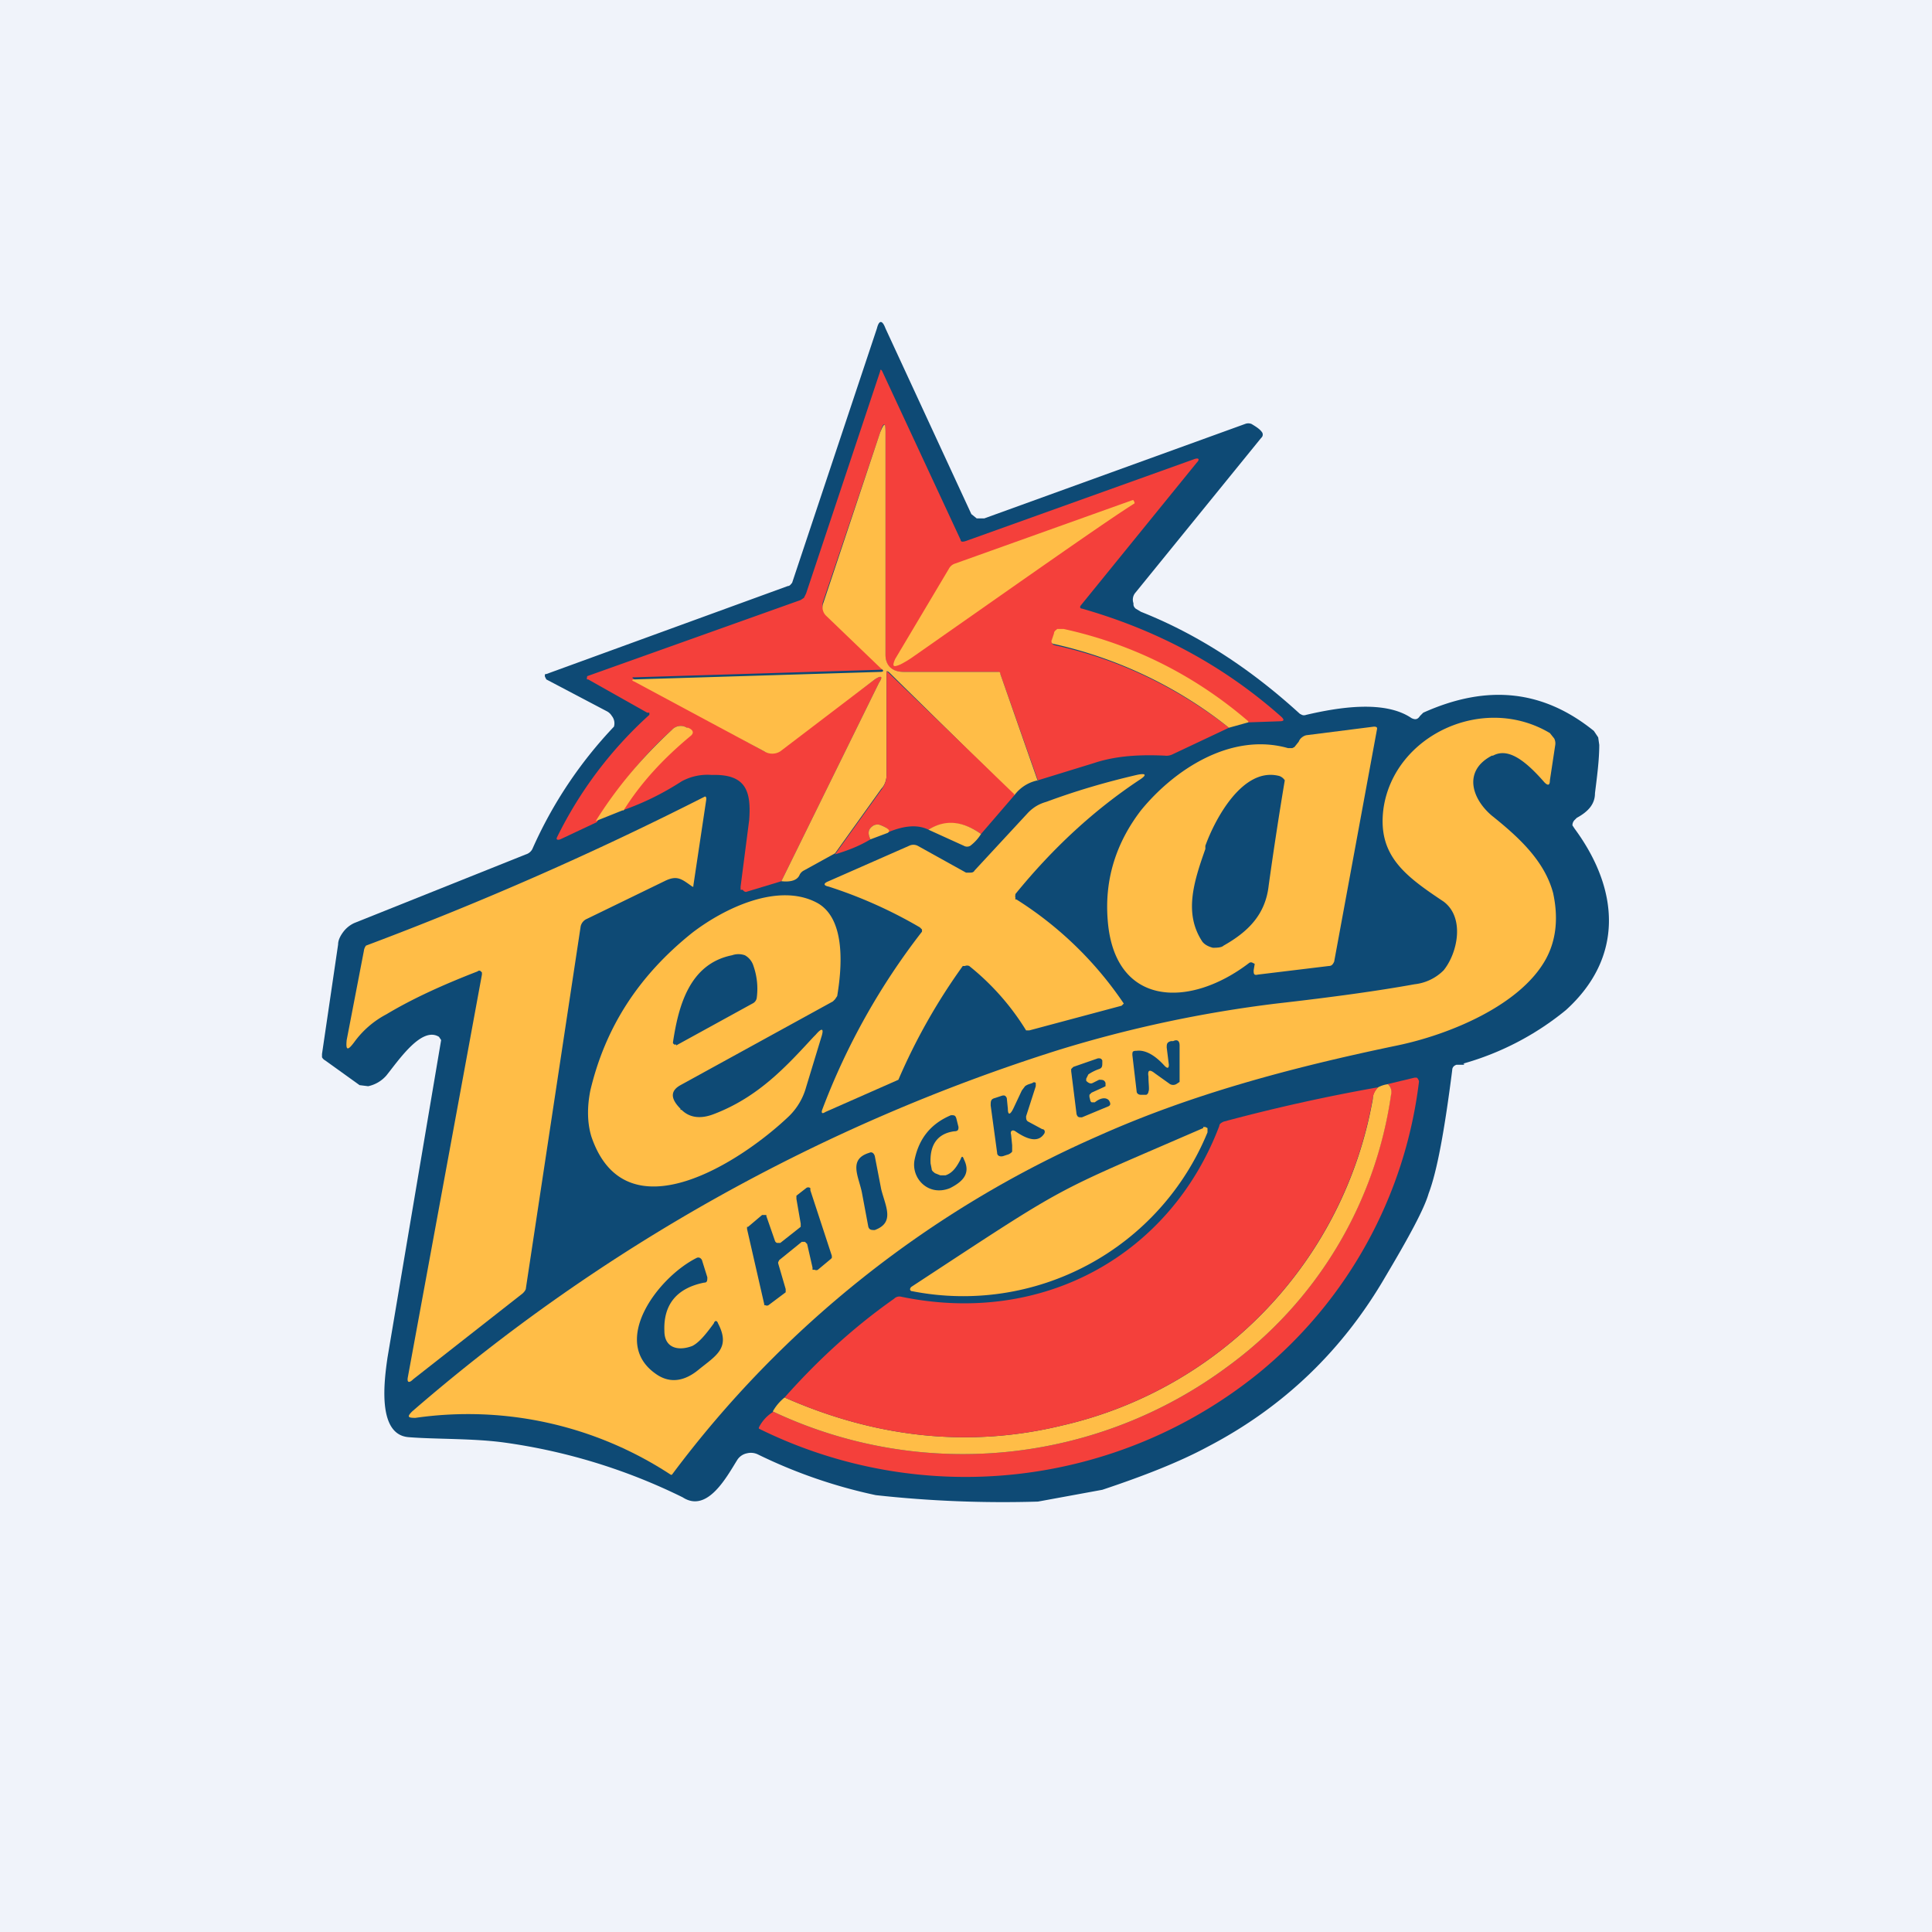 <!-- by TradingView --><svg width="18" height="18" viewBox="0 0 18 18" xmlns="http://www.w3.org/2000/svg"><path fill="#F0F3FA" d="M0 0h18v18H0z"/><path d="M13.64 9.91v.01h-.07c-.03.01-.04.03-.04.05-.07.55-.14.94-.22 1.15-.04.14-.18.4-.4.77-.4.69-.95 1.22-1.66 1.59-.26.14-.59.27-.98.4l-.6.11a10.83 10.83 0 0 1-1.51-.06 4.74 4.74 0 0 1-1.1-.38.15.15 0 0 0-.1-.01.14.14 0 0 0-.09.06c-.1.16-.28.5-.51.35a5.44 5.44 0 0 0-1.66-.51c-.29-.04-.64-.03-.89-.05-.3-.02-.23-.53-.2-.74a4886.3 4886.3 0 0 1 .5-2.96l-.02-.03c-.16-.1-.37.21-.49.36a.31.31 0 0 1-.17.1l-.08-.01-.32-.23A.07.07 0 0 1 3 9.85v-.03l.15-1.02c0-.04.02-.08.05-.12a.27.27 0 0 1 .1-.08l1.6-.64a.1.1 0 0 0 .06-.05 4.01 4.01 0 0 1 .76-1.14.11.11 0 0 0-.02-.1.12.12 0 0 0-.04-.04l-.57-.3-.01-.02a.03.03 0 0 1 0-.03h.01l2.25-.82c.02 0 .03-.02.04-.03l.79-2.37c.02-.08.05-.08.08 0l.8 1.73.05.04h.07l2.43-.88a.08.08 0 0 1 .06 0c.05.03.08.05.1.08a.04.04 0 0 1-.01.05l-1.17 1.44a.1.1 0 0 0-.02.1c0 .02 0 .03.02.05l.05.03c.53.21 1.02.53 1.48.95.02.01.03.02.06.01.3-.07.73-.14.98.03.04.02.06.01.08-.02l.03-.03c.6-.27 1.12-.21 1.59.17l.04.06.01.07c0 .14-.02.29-.04.45 0 .1-.06.17-.17.23l-.02.02a.07.07 0 0 0-.02.05l.02.03c.42.57.46 1.2-.08 1.69a2.63 2.63 0 0 1-.96.5Z" fill="#0E4A75"/><path d="M11.63 6.73a4.08 4.08 0 0 0-1.78-.86.07.07 0 0 0-.03.04l-.02.06c0 .02 0 .03.02.04.6.13 1.14.39 1.63.77l-.53.25a.13.13 0 0 1-.07.01c-.23-.01-.45 0-.66.07l-.52.16-.35-.99c0-.01-.01-.02-.03-.02h-.87c-.11 0-.17-.05-.17-.16V4.03c0-.1-.02-.1-.05 0L7.67 5.6a.11.11 0 0 0 .03.12l.51.49c.03.02.02.03-.01.03l-2.28.07c-.03 0-.04 0-.01.02L7.12 7a.14.14 0 0 0 .15-.02l.88-.65c.06-.04.08-.03.04.03l-.91 1.85-.33.1a.04.04 0 0 1-.03-.02H6.9v-.03l.08-.62c.02-.27-.03-.43-.35-.42a.5.5 0 0 0-.28.06c-.17.11-.35.2-.55.27.17-.27.38-.5.62-.69.04-.03.03-.06-.02-.08H6.4a.11.11 0 0 0-.14.02c-.27.24-.5.53-.7.86l-.34.16c-.03.01-.04 0-.03-.02a3.78 3.78 0 0 1 .86-1.14v-.02h-.02l-.55-.31h-.01a.02.02 0 0 1 0-.02V6.3l1.99-.71.03-.02.02-.04.69-2.07c0-.02.01-.02.02 0l.73 1.57c0 .02.02.02.05.01l2.12-.76c.05-.02.06 0 .03.03l-1.08 1.33c-.01.01-.01.03.01.03.7.2 1.32.53 1.86 1.01.03.03.02.04-.02.04l-.29.01Z" fill="#F4403B"/><path d="M9.67 7.27a.36.36 0 0 0-.22.14L8.28 6.26c-.02-.01-.02-.01-.02.01v.95c0 .05-.02.1-.05.13l-.43.6-.29.16a.09.09 0 0 0-.04.04c-.02.05-.08.07-.17.06l.91-1.85c.04-.06.02-.07-.04-.03L7.27 7a.14.14 0 0 1-.15 0l-1.21-.65c-.03-.01-.02-.02 0-.02l2.29-.07c.03 0 .04-.01.01-.03l-.51-.49a.11.11 0 0 1-.03-.12l.53-1.59c.04-.1.05-.09.05 0V6.1c0 .1.06.16.17.16h.87c.02 0 .03 0 .03.02l.35 1ZM11.63 6.73l-.18.05A4.02 4.02 0 0 0 9.82 6c-.02 0-.03-.02-.02-.04l.02-.06c0-.02.02-.03.03-.04h.06c.64.14 1.22.43 1.72.86Z" fill="#FFBD47"/><path d="m9.45 7.41-.31.36c-.17-.12-.33-.13-.49-.04-.1-.05-.23-.04-.39.03.03-.02.02-.04-.05-.07a.08.08 0 0 0-.07 0c-.05.03-.06.07-.03.13-.1.06-.2.1-.33.14l.43-.6a.23.23 0 0 0 .05-.14v-.95c0-.02 0-.02.02 0L9.45 7.4Z" fill="#F4403B"/><path d="M13.9 7.04c-.27.14-.19.4 0 .56.25.2.49.42.57.72.05.23.03.44-.07.62-.24.43-.9.7-1.38.8-1.01.21-1.93.46-2.78.84a9.91 9.91 0 0 0-3.98 3.16h-.01a3.44 3.44 0 0 0-2.38-.53c-.07 0-.08-.01-.03-.06a17 17 0 0 1 6.03-3.37 11.7 11.7 0 0 1 2.02-.43c.53-.06.96-.12 1.29-.18a.45.45 0 0 0 .27-.13c.13-.16.2-.49 0-.64-.36-.24-.62-.43-.56-.87.1-.68.93-1.07 1.55-.7l.04.05a.1.1 0 0 1 .01.06l-.05.33c0 .05-.02.05-.05.02-.2-.23-.35-.32-.48-.25ZM5.8 7.55l-.25.1c.2-.32.44-.6.71-.85a.11.11 0 0 1 .14-.02h.01c.05.02.06.05.02.08-.24.2-.45.42-.62.69Z" fill="#FFBD47"/><path d="M9.46 8.34a.03.03 0 0 0 0 .02v.02h.01a3.38 3.38 0 0 1 1 .97l-.02.02-.86.23h-.03a2.33 2.33 0 0 0-.53-.6.05.05 0 0 0-.04 0L8.97 9a5.59 5.59 0 0 0-.6 1.06l-.68.3c-.03.02-.04.01-.03-.02a6.37 6.37 0 0 1 .93-1.66v-.02l-.02-.02a4.27 4.27 0 0 0-.85-.38c-.05-.01-.05-.03 0-.05l.75-.33a.09.09 0 0 1 .08 0l.45.25h.04c.01 0 .03 0 .04-.02l.5-.54c.05-.05.1-.08.17-.1.27-.1.54-.18.84-.25.09-.02.1 0 .02.05-.42.28-.8.63-1.15 1.06ZM4.49 9.07v-.01l-.01-.01a.02.02 0 0 0-.03 0c-.31.12-.6.25-.85.4a.87.87 0 0 0-.3.26c-.06.08-.08.08-.07-.02l.16-.83a.1.1 0 0 1 .02-.05 31.1 31.1 0 0 0 3.16-1.39l.01.01v.02l-.12.8v.01a.01.01 0 0 1-.01 0c-.1-.07-.14-.11-.26-.05l-.72.35a.1.1 0 0 0-.06.07L4.9 12c0 .02-.02.04-.03.05l-1.02.8c-.04.04-.06.03-.05-.02l.69-3.75Z" fill="#FFBD47"/><path d="M9.14 7.77a.4.4 0 0 1-.1.11.06.06 0 0 1-.06 0l-.33-.15c.16-.1.32-.08.49.04ZM8.27 7.76l-.16.06c-.03-.06-.02-.1.03-.13a.08.08 0 0 1 .07 0c.07.03.09.05.06.07Z" fill="#FFBD47"/><path d="M7.2 13.15a4.14 4.14 0 0 0 4.24-.42 3.8 3.8 0 0 0 1.52-2.54.1.1 0 0 0-.03-.09l.25-.06h.02l.01.01.01.02v.01a4.15 4.15 0 0 1-1.49 2.71 4.34 4.34 0 0 1-4.66.52v-.01a.36.36 0 0 1 .14-.15Z" fill="#F4403B"/><path d="M12.93 10.1a.1.1 0 0 1 .03.1 3.8 3.8 0 0 1-1.52 2.53 4.14 4.14 0 0 1-4.24.42.45.45 0 0 1 .11-.13c.86.38 1.73.47 2.59.26a3.8 3.8 0 0 0 2.89-3.04c0-.05.02-.08.05-.11a.27.27 0 0 1 .1-.03Z" fill="#FFBD47"/><path d="M12.84 10.13a.18.18 0 0 0-.05.1 3.8 3.8 0 0 1-2.89 3.05c-.86.21-1.73.12-2.59-.26.31-.35.65-.66 1.02-.92a.07.07 0 0 1 .06-.02c1.34.28 2.52-.4 2.97-1.59 0-.02.02-.03.04-.04a16.83 16.83 0 0 1 1.44-.32Z" fill="#F4403B"/><path d="M11.21 10.5h.02l.02.01v.04a2.46 2.46 0 0 1-2.75 1.48c-.02 0-.03-.02-.01-.04 1.51-.99 1.27-.85 2.72-1.48ZM8.52 6.11a.98.98 0 0 1-.13.08c-.07.03-.08.02-.05-.05l.5-.84a.1.1 0 0 1 .06-.05l1.65-.59h.01l.01.02v.01c-.27.17-.95.65-2.05 1.42Z" fill="#FFBD47"/><path d="m10.89 9.92-.02-.16c0-.03 0-.05.04-.06h.02c.04-.02.06 0 .06.04V10.08l-.03.02a.06.06 0 0 1-.06 0l-.14-.1c-.05-.04-.07-.03-.06.03 0 .07.01.12 0 .14 0 0 0 .02-.02.03h-.05c-.03 0-.04-.02-.04-.03l-.04-.34c0-.03 0-.04.04-.04.08-.01.17.04.26.14.03.03.04.02.04-.01ZM10.2 10.27c.05-.04.1-.05.13-.02.02.03.02.05-.01.06l-.24.1c-.03 0-.04 0-.05-.03l-.05-.4v-.02l.02-.02.23-.08c.02 0 .03 0 .04.02v.02c0 .03 0 .05-.03.06a.43.43 0 0 0-.1.05l-.02.04v.02c.02.02.04.03.06.02l.06-.03c.03 0 .05 0 .06.03v.03l-.02.01-.11.05-.02.02v.02l.01.04.01.01h.02ZM9.42 10.57l.01.1v.06a.09.09 0 0 1-.05.03l-.03.01c-.03.01-.06 0-.06-.03l-.06-.44c0-.04 0-.06.04-.07l.06-.02c.03-.01.04 0 .05.02l.01.1c0 .06.02.06.05 0l.08-.17.03-.04a.13.13 0 0 1 .04-.02l.03-.01a.02.02 0 0 1 .03 0v.03l-.09.28c0 .02 0 .04.02.05l.13.07c.02 0 .03.02.02.04-.05.08-.14.07-.27-.02-.03-.02-.05 0-.04.03ZM8.81 10.95c.06-.02.1-.07.14-.15.01-.03.02-.03.03 0 .06.12.01.2-.13.27-.2.08-.36-.09-.33-.26.04-.2.15-.34.34-.42.03 0 .04 0 .05.03l.02.08c0 .02 0 .04-.04.04-.15.02-.23.12-.22.3l.01.05c0 .02.02.03.03.04l.05.02h.05ZM8.21 11.08c.04.16.13.31-.06.38-.03 0-.05 0-.06-.03l-.06-.32c-.03-.15-.13-.31.07-.37.02-.01.04 0 .05.03l.06.31ZM7.25 11.77l.07.24v.03l-.16.12a.03.03 0 0 1-.03 0h-.01v-.01l-.16-.7v-.02h.01l.13-.11h.04v.01l.08.23a.03.03 0 0 0 .02.02h.03l.19-.15v-.03l-.04-.23v-.03l.09-.07a.03.03 0 0 1 .04 0v.02l.2.61v.02l-.01.01-.12.1a.03.03 0 0 1-.03 0h-.02v-.02l-.05-.22-.02-.02h-.03l-.21.17-.01.02v.01ZM6.19 12.4c0 .16.13.19.26.14.06-.03.12-.1.2-.21.01-.03.03-.03.04 0 .12.23-.02.3-.18.43-.12.1-.26.14-.4.04-.43-.3.02-.9.38-1.08.02-.01.04 0 .05.02l.05.16c0 .03 0 .05-.03.05-.25.05-.38.2-.37.45Z" fill="#0E4A75"/><path fill-rule="evenodd" d="m11.69 8.98-.01.06c0 .03 0 .05.04.04l.66-.08c.03 0 .04-.02.05-.04l.4-2.17c0-.01 0-.02-.03-.02l-.63.08a.1.1 0 0 0-.04.02.09.09 0 0 0-.03.04l-.04.05-.02.01H12c-.53-.15-1.06.2-1.37.58-.23.3-.34.64-.31 1.02.06.81.76.83 1.32.4a.03.03 0 0 1 .03 0Zm.23-1.75c-.34-.09-.6.4-.69.65v.03c-.11.31-.2.6-.03.86.02.03.06.05.1.06.03 0 .08 0 .1-.02.23-.13.39-.29.42-.56a36.38 36.38 0 0 1 .15-.98.1.1 0 0 0-.05-.04ZM6.34 10.34v-.01c-.1-.1-.09-.17 0-.22l1.42-.78.02-.02.02-.03c.04-.24.09-.72-.19-.87-.36-.19-.86.05-1.16.28-.5.4-.81.88-.95 1.47-.03.15-.03.3.01.43.32.94 1.4.23 1.84-.19a.6.6 0 0 0 .16-.27l.14-.46c.03-.09.01-.1-.05-.03l-.02.02c-.25.27-.51.56-.93.72-.13.05-.23.03-.3-.04Zm-.04-.6.71-.39a.07.07 0 0 0 .04-.05.64.64 0 0 0-.03-.3.17.17 0 0 0-.08-.1.18.18 0 0 0-.12 0c-.4.08-.5.48-.55.81v.01l.01.01a.02.02 0 0 0 .02 0Z" fill="#FFBD47"/></svg>